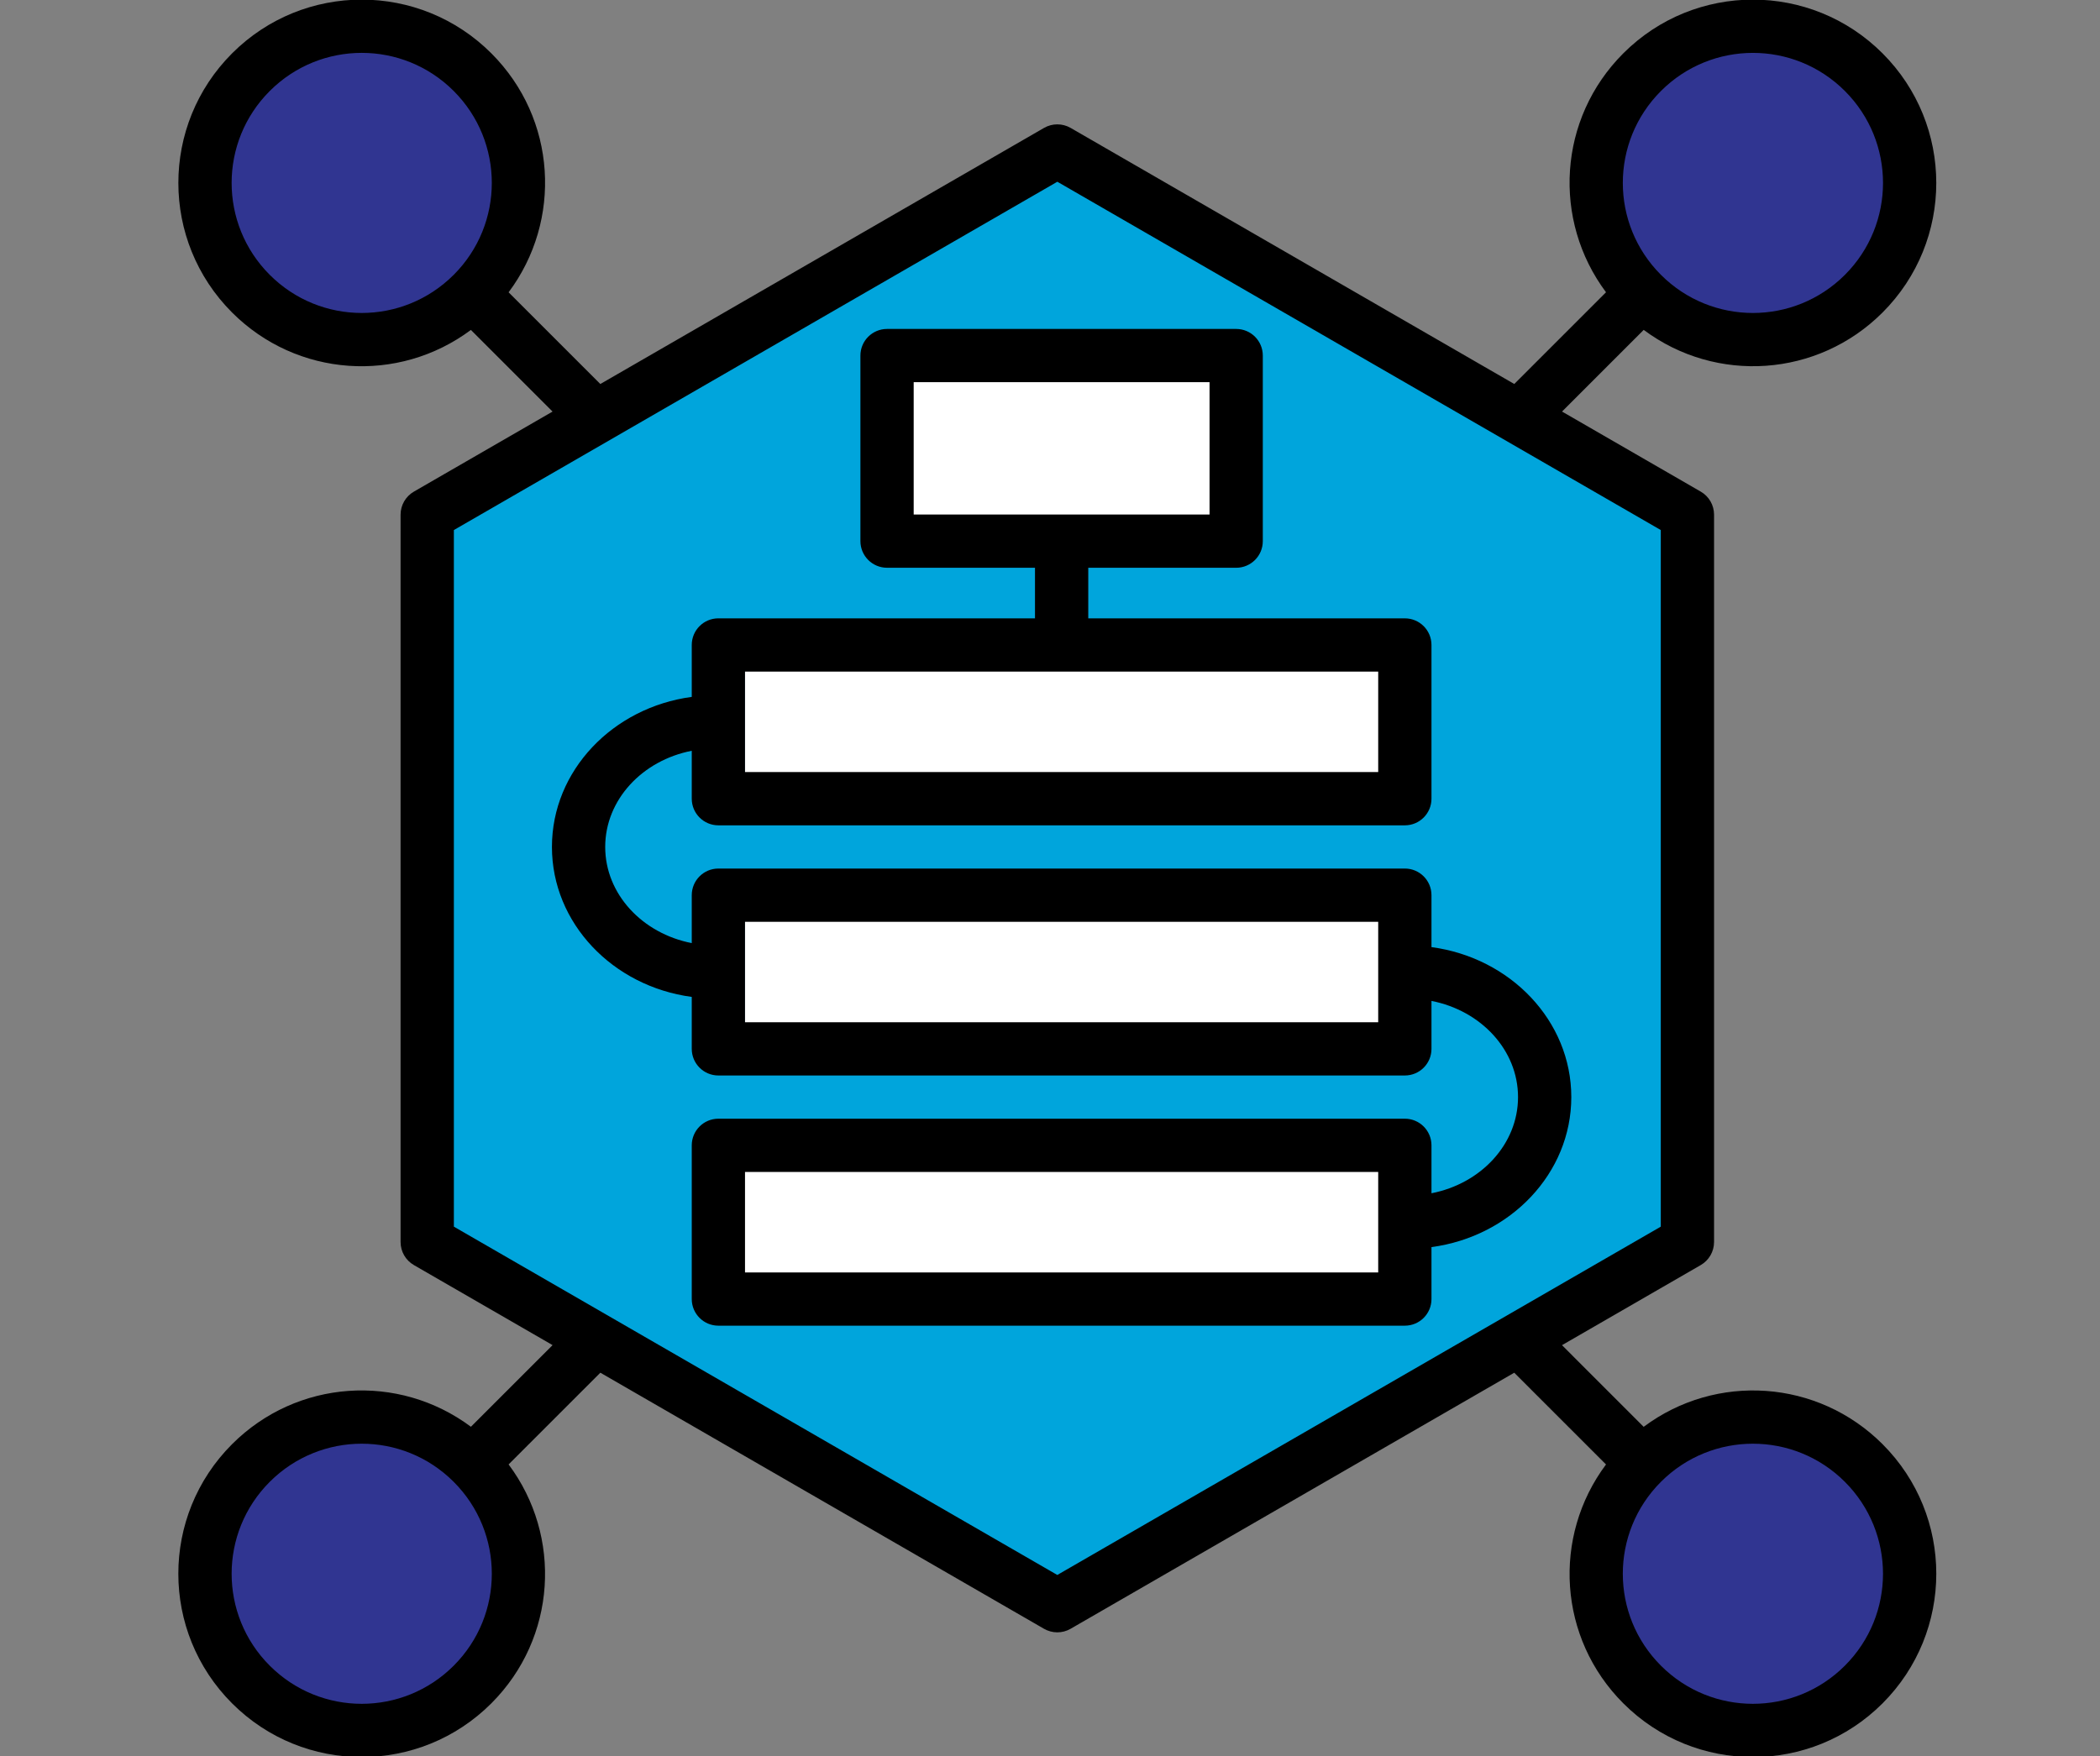 <?xml version="1.0" encoding="utf-8"?>
<!-- Generator: Adobe Illustrator 24.0.2, SVG Export Plug-In . SVG Version: 6.00 Build 0)  -->
<svg version="1.1" id="Layer_1" xmlns="http://www.w3.org/2000/svg" xmlns:xlink="http://www.w3.org/1999/xlink" x="0px" y="0px"
	 viewBox="0 0 1139.65 953.37" style="enable-background:new 0 0 1139.65 953.37;" xml:space="preserve">
<rect x="0" y="0" width="1139.65" height="953.37" fill="#808080" stroke="none"/>
<style type="text/css">
	.st0{fill:#303591;}
	.st1{fill:#00A5DC;}
	.st2{fill:#FFFFFF;}
</style>
<circle class="st0" cx="196.59" cy="98.29" r="90.5"/>
<circle class="st0" cx="951.59" cy="98.29" r="90.5"/>
<circle class="st0" cx="196.59" cy="850.29" r="90.5"/>
<circle class="st0" cx="951.59" cy="850.29" r="90.5"/>
<polygon class="st1" points="581.09,88.79 233.09,278.79 233.09,668.79 581.09,875.79 919.09,671.79 919.09,278.79 "/>
<g>
	<g>
		<path d="M892,774.52l-44.32-44.33l75.29-43.47c4.47-2.58,7.23-7.35,7.23-12.52V279.37c0-5.16-2.75-9.94-7.23-12.51L847.7,223.4
			l44.32-44.33c39.32,29.35,94.45,25.74,129.61-9.42c38.91-38.91,38.88-101.81,0-140.7c-38.87-38.87-101.81-38.88-140.68,0
			c-35.47,35.48-38.56,90.65-9.38,129.7l-49.79,49.79l-240.75-139c-4.46-2.58-9.99-2.58-14.45,0L325.79,208.45l-49.78-49.78
			c29.15-38.96,26.18-94.17-9.36-129.72c-38.88-38.87-101.81-38.88-140.69,0c-38.9,38.92-38.88,101.82,0,140.7
			c35.13,35.13,90.23,38.8,129.59,9.44l44.32,44.32l-75.25,43.45c-4.47,2.58-7.23,7.35-7.23,12.51V674.2
			c0,5.17,2.75,9.94,7.23,12.52l75.26,43.45l-44.32,44.32c-39.34-29.35-94.44-25.73-129.61,9.44c-38.91,38.91-38.88,101.81,0,140.7
			c38.87,38.87,101.81,38.88,140.69,0c35.49-35.51,38.54-90.69,9.37-129.7l49.79-49.79l240.76,139c2.23,1.29,4.73,1.94,7.23,1.94
			c2.5,0,5-0.65,7.23-1.94l240.75-138.99l49.8,49.8c-29.26,39.17-25.97,94.31,9.39,129.67c38.86,38.88,101.8,38.89,140.68,0.01
			c38.9-38.92,38.89-101.82,0-140.7C986.48,748.78,931.36,745.13,892,774.52z M901.39,49.39c27.52-27.52,72.15-27.63,99.81,0
			c27.59,27.59,27.6,72.22,0,99.82c-27.65,27.62-72.28,27.53-99.81-0.01C873.8,121.63,873.78,76.99,901.39,49.39z M146.4,149.2
			c-27.59-27.57-27.6-72.22,0-99.81c27.63-27.62,72.27-27.55,99.81-0.01c27.58,27.59,27.6,72.22,0,99.82
			c-0.02,0.01-0.04,0.02-0.05,0.04h0h0C218.59,176.77,174,176.79,146.4,149.2z M246.21,904.19c-27.51,27.52-72.15,27.65-99.81-0.01
			c-27.59-27.56-27.6-72.22,0-99.81c27.6-27.57,72.13-27.57,99.71-0.09c0.02,0.02,0.02,0.05,0.04,0.07
			c0.03,0.02,0.07,0.03,0.09,0.06C273.79,831.99,273.81,876.6,246.21,904.19z M573.79,854.93L246.31,665.86V287.72l327.5-189.07
			l327.48,189.07v378.14L573.79,854.93z M1001.19,904.18c-27.63,27.63-72.28,27.56-99.81,0c-27.59-27.56-27.6-72.22,0-99.81
			c27.54-27.54,72.15-27.63,99.81,0C1028.77,831.94,1028.81,876.6,1001.19,904.18z"/>
	</g>
</g>
<rect x="491.09" y="191.79" class="st2" width="175" height="98"/>
<rect x="404.09" y="358.79" class="st2" width="352" height="69"/>
<rect x="404.09" y="486.79" class="st2" width="352" height="76"/>
<rect x="397.09" y="619.79" class="st2" width="374" height="85"/>
<g>
	<g>
		<path d="M776.85,514.12v-28.2c0-7.98-6.47-14.45-14.45-14.45H389.86c-7.99,0-14.45,6.47-14.45,14.45v26.02
			c-26.8-5.21-46.97-26.61-46.97-52.2c0-25.6,20.17-47,46.97-52.2v26.02c0,7.98,6.47,14.45,14.45,14.45H762.4
			c7.99,0,14.45-6.48,14.45-14.45v-83.45c0-7.99-6.47-14.45-14.45-14.45H590.59v-27.46h80.27c7.99,0,14.45-6.47,14.45-14.45V193.01
			c0-7.99-6.46-14.45-14.45-14.45H481.39c-7.99,0-14.45,6.47-14.45,14.45v100.73c0,7.98,6.47,14.45,14.45,14.45h80.29v27.46H389.86
			c-7.99,0-14.45,6.46-14.45,14.45v28.19c-42.83,5.72-75.88,40-75.88,81.44c0,41.42,33.05,75.71,75.88,81.42v28.2
			c0,7.98,6.47,14.45,14.45,14.45H762.4c7.99,0,14.45-6.47,14.45-14.45v-26.02c26.8,5.21,46.97,26.61,46.97,52.2
			c0,25.6-20.17,47-46.97,52.2v-26.02c0-7.98-6.47-14.45-14.45-14.45H389.86c-7.99,0-14.45,6.47-14.45,14.45v83.45
			c0,7.99,6.47,14.45,14.45,14.45H762.4c7.99,0,14.45-6.47,14.45-14.45v-28.2c42.83-5.72,75.88-40,75.88-81.43
			C852.73,554.12,819.68,519.84,776.85,514.12z M495.85,207.46h160.56v71.82H495.85V207.46z M404.31,364.56h343.63v54.54H404.31
			V364.56z M747.94,554.91H404.31v-54.54h343.63V554.91z M747.94,690.72H404.31v-54.54h343.63V690.72z"/>
	</g>
</g>
</svg>

